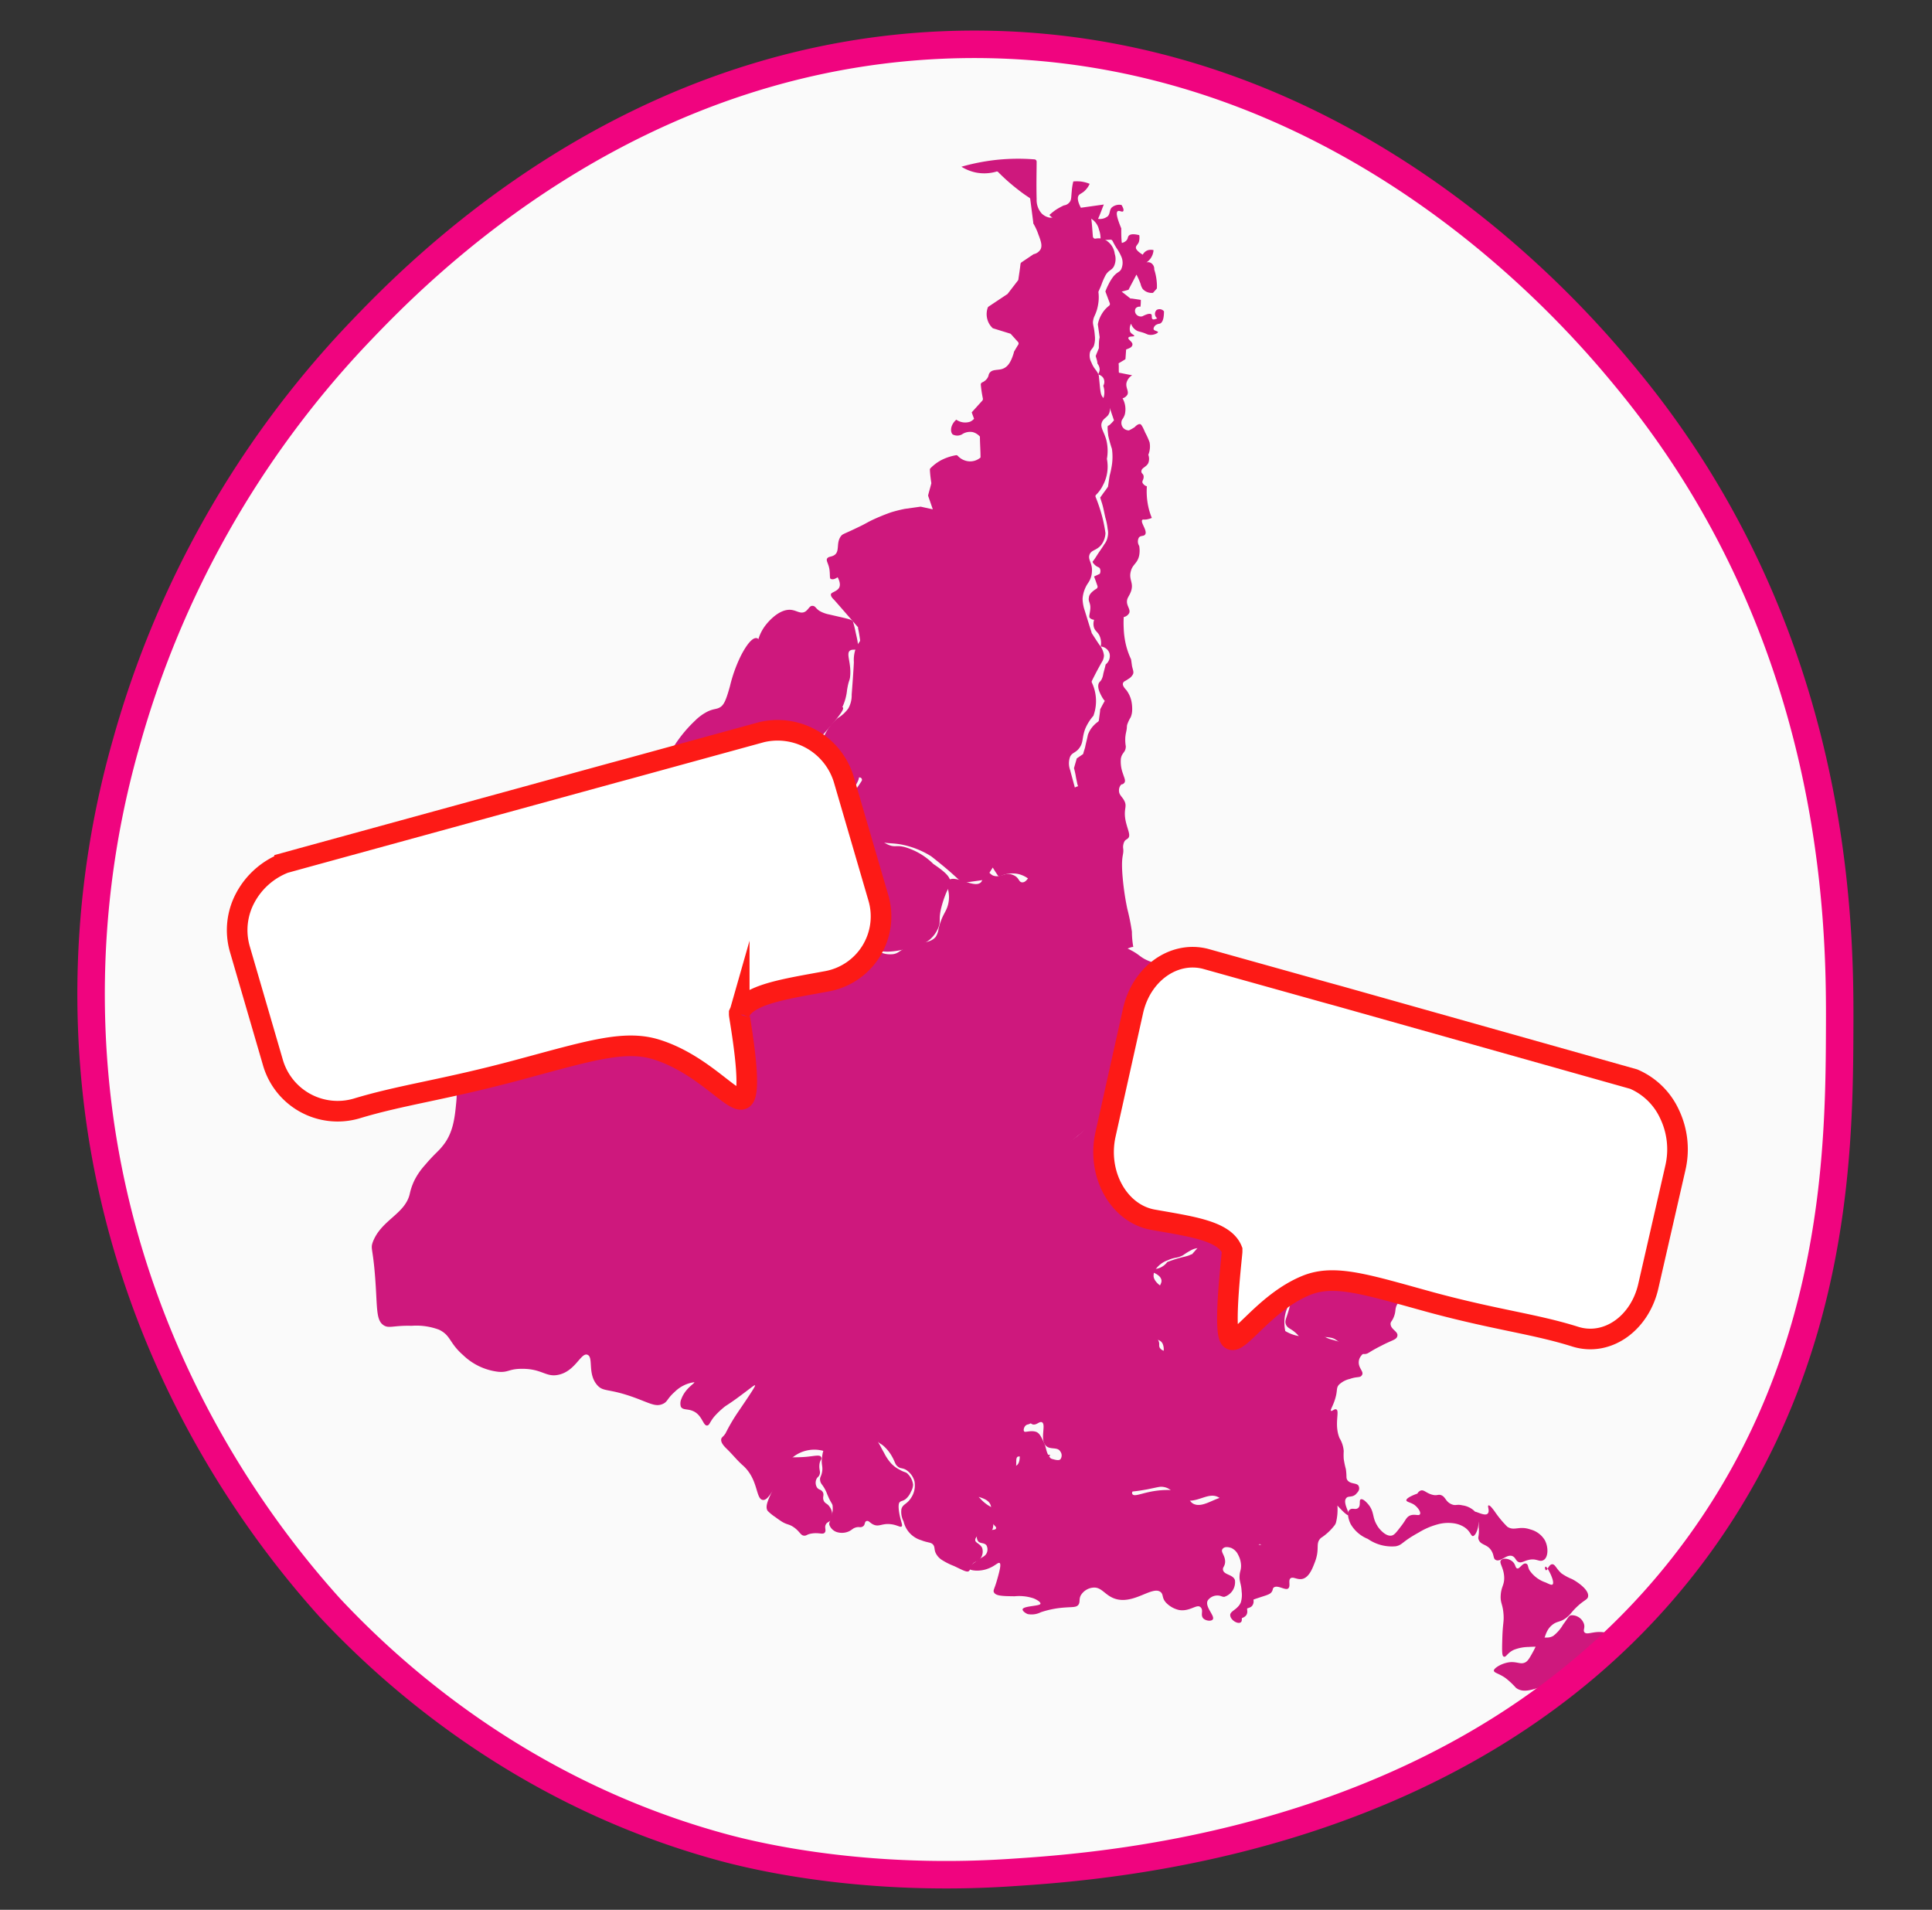 <svg xmlns="http://www.w3.org/2000/svg" xmlns:xlink="http://www.w3.org/1999/xlink" viewBox="0 0 281.29 278"><rect x="0" y="0" width="281.29" height="278" fill="#333333" stroke="none"/><defs><style>.cls-1,.cls-10,.cls-14{fill:none;}.cls-2,.cls-5{fill:#fafafa;}.cls-10,.cls-2{stroke:#f0047f;stroke-width:4px;}.cls-10,.cls-14,.cls-2,.cls-4,.cls-9{stroke-miterlimit:10;}.cls-3{clip-path:url(#clip-path);}.cls-4{fill:#1c77b4;stroke:#1c8eb8;stroke-width:0.9px;}.cls-6{clip-path:url(#clip-path-2);}.cls-7,.cls-8{fill:#ce187d;}.cls-8{fill-rule:evenodd;}.cls-9{fill:#fff;stroke:#fd1a16;stroke-width:3px;}.cls-11{opacity:0.78;}.cls-12{clip-path:url(#clip-path-3);}.cls-13{opacity:0.81;}.cls-14{stroke:#eec414;stroke-width:0.75px;}</style><clipPath id="clip-path"><path class="cls-1" d="M480.33,554.41H339.16c-1.91-20.94-9.28-97.91-18.7-115.81-4.31-8.18-5.15-9.64-5.15-9.64-4.6-8-8.42-13.3-10.87-17s-3.33-5.67-2.63-7.45c1.95-4.93,14.63-2.48,15.66-6,1.11-3.83-13.22-9.39-12.18-13.75.87-3.6,10.82-.35,17.81-7.35,3.39-3.39,4.78-7.89,9.57-8.91a11.69,11.69,0,0,1,3.86,0c8.5.09,11.32-40.53,22.5-54.65,10.31-13,39.67-18.55,121.3,11.42Z"/></clipPath><clipPath id="clip-path-2"><path class="cls-2" d="M147,272.59c-22.63,1.47-38.89-2.87-42.43-3.86C75.43,260.63,56.67,243.26,48,234c-8.68-9.64-28.17-34-33.43-70.71A133.07,133.07,0,0,1,18.42,108,141.91,141.91,0,0,1,51.85,48.88c8.47-8.9,40.37-42.41,90-42.43,54.93,0,88.67,41,95.15,48.86,30.43,37,30.91,78.54,30.85,93.85-.06,17.36-.16,47.81-20.57,75.86C215.94,268.1,161.32,271.66,147,272.59Z"/></clipPath><clipPath id="clip-path-3"><rect class="cls-1" x="-887.83" y="-452.55" width="1123.71" height="282.86"/></clipPath></defs><title>aporta</title><g id="Capa_3" data-name="Capa 3"><g class="cls-3"><path class="cls-4" d="M280.45,324.54a.3.3,0,0,1,0,.42l-2.09,2.1c-.34.39-.69.74-1,1.17a3.46,3.46,0,0,0-1.38-.69,3.72,3.72,0,0,0-2.39.25.3.3,0,0,1-.37-.11c-.22-.33-.44-.66-.64-1l-1,1.6-2.94.42c-.61-.51-1.17-1.06-1.83-1.6s-1.56-1.3-2.31-1.89h0a11.57,11.57,0,0,0-3.92-1.55c-1-.19-1.58-.11-2.52-.29a9.39,9.39,0,0,1-4.23-2.13h0c-.3-.32-.57-.65-.86-1a.28.28,0,0,1-.09-.17,3.37,3.37,0,0,1,.12-1.3,4.36,4.36,0,0,1,1.12-1.66,15.89,15.89,0,0,0,1.29-1.76.31.31,0,0,0-.1-.42.3.3,0,0,0-.16-.05c-.64,0-1.27,0-1.9,0l-3.73.14a.28.28,0,0,0-.13,0l-2.18,1.13a.25.25,0,0,0-.12.11l-1.51,2.54a.28.28,0,0,0,0,.13l-.21,1.91a1.15,1.15,0,0,1-.93.66,1.18,1.18,0,0,1-1.12-.73,9.05,9.05,0,0,1-.42-2.3,10.9,10.9,0,0,1,.08-2.06.31.31,0,0,1,.11-.2c1.29-1,2.57-2,3.9-2.91h0l3.39-3.63,0-.08a6.47,6.47,0,0,1,1.85-2.51,4.52,4.52,0,0,0,1.38-1.27A3.39,3.39,0,0,0,254,304c.11-1.42.22-2.82.29-4.24a4.88,4.88,0,0,1,.15-1.52,4,4,0,0,1,.6-1.19.27.27,0,0,0,.06-.23,15,15,0,0,0-.26-1.49.68.68,0,0,0,0-.15c-1.05-1.2-2.09-2.41-3.14-3.64-.21-.19-.47-.49-.41-.74s.81-.36,1.07-.86c.12-.23.19-.64-.19-1.35-.5.32-.72.29-.86.21s-.07-.51-.17-1.26-.5-1.15-.3-1.43.53-.16,1-.44c.73-.5.17-1.59.85-2.48.23-.3.33-.23,2.11-1.09,1.12-.53,1.05-.55,1.9-1a23.94,23.94,0,0,1,2.57-1.06h0a16.62,16.62,0,0,1,1.82-.44l2-.29h.09l1.55.34c-.19-.58-.39-1.14-.59-1.72a.32.32,0,0,1,0-.17c.12-.5.28-1,.4-1.49a.17.17,0,0,0,0-.1,15.5,15.5,0,0,1-.18-1.67.27.27,0,0,1,.09-.24,5.68,5.68,0,0,1,1.37-1,6.67,6.67,0,0,1,1.94-.67.28.28,0,0,1,.26.09,2.27,2.27,0,0,0,1.58.72,2,2,0,0,0,1.4-.51c0-.91-.07-1.83-.08-2.74a2,2,0,0,0-.94-.58,1.93,1.93,0,0,0-1.46.3,1.26,1.26,0,0,1-1.19,0c-.36-.32-.33-1.24.46-1.94a2,2,0,0,0,1.78.27,1.41,1.41,0,0,0,.53-.38c-.1-.29-.2-.55-.3-.84l1.38-1.54a.35.35,0,0,0,.08-.24,16.51,16.51,0,0,1-.19-1.86.28.28,0,0,1,.17-.3,1.46,1.46,0,0,0,.69-.58c.21-.31.12-.48.31-.69.36-.48,1.06-.3,1.64-.51s1.09-.66,1.52-2.16v-.06c.2-.33.38-.66.58-1a.3.3,0,0,0-.05-.35l-.85-1a.42.42,0,0,0-.14-.09l-2.26-.7a2.49,2.49,0,0,1-.67-1,2.55,2.55,0,0,1,0-1.68.33.33,0,0,1,.11-.15l2.45-1.62a.3.3,0,0,0,.08-.08l1.33-1.73a.58.58,0,0,0,0-.14c.1-.68.2-1.34.28-2a.28.28,0,0,1,.12-.21c.52-.35,1.05-.69,1.57-1a1.4,1.4,0,0,0,.93-.62c.27-.5.06-1.08-.28-2a7.17,7.17,0,0,0-.66-1.4.52.52,0,0,1,0-.11l-.43-3.1a.26.26,0,0,0-.14-.2,17.26,17.26,0,0,1-1.41-1,27.29,27.29,0,0,1-2.62-2.3.25.25,0,0,0-.28-.07,5.57,5.57,0,0,1-2.63.09,5.84,5.84,0,0,1-1.89-.75,26.68,26.68,0,0,1,9.59-1,.32.32,0,0,1,.27.3c0,1-.06,3,0,4.93a2.6,2.6,0,0,0,.66,1.86,2.1,2.1,0,0,0,1.1.55l5.07-.24a.29.29,0,0,1,.31.27c.12.81.15,1.63.23,2.45a.3.3,0,0,0,.33.27h0a2,2,0,0,1,1.24.13,2.46,2.46,0,0,1,1.29,1.86,2.23,2.23,0,0,1-.13,1.68c-.3.5-.62.42-1.05,1.06a8.3,8.3,0,0,0-.57,1.34c-.16.39-.31.69-.4.91a5.34,5.34,0,0,1,0,1.44,6.17,6.17,0,0,1-.2.95c-.25.8-.37.82-.47,1.26-.15.63.11.72.21,2.08a3.38,3.38,0,0,1-.12,1.34c-.19.42-.42.48-.52.87a1.93,1.93,0,0,0,.18,1.29c.38,1,.79,1,1,1.82,0,.21,0,.06.11,1.18s.18,1.26.34,1.51a1.49,1.49,0,0,0,.72.54,2,2,0,0,1,.21,1.53c-.21.68-.79.7-1,1.34s.28,1.16.59,2.28a5.87,5.87,0,0,1,.08,2.47,5.23,5.23,0,0,1-.53,3.47,4.75,4.75,0,0,1-1,1.22.26.26,0,0,0-.08.33c.19.47.37,1,.56,1.55a19.37,19.37,0,0,1,.72,3.17,2.86,2.86,0,0,1-.45,1.39c-.61.88-1.39.74-1.63,1.42s.4,1.11.31,2.22a2.91,2.91,0,0,1-.5,1.48,4,4,0,0,0-.72,2.07,4.61,4.61,0,0,0,.28,1.55c.22.72.51,1.71.91,2.87V296l1,1.57a2.66,2.66,0,0,1,.59,1.39,1.73,1.73,0,0,1-.3.9c-.33.57-.75,1.34-1.28,2.41a.25.25,0,0,0,0,.25,6,6,0,0,1,.52,2,5.88,5.88,0,0,1-.31,2.24.13.13,0,0,1,0,.09,6.41,6.41,0,0,0-1,1.67c-.47,1.23-.2,1.83-.83,2.6-.46.58-.87.52-1.16,1.08a2.43,2.43,0,0,0,0,1.72c.27,1.06.57,2.09.84,3.16a3.71,3.71,0,0,1-.47,2.3c-.35.57-.61.64-1.55,1.6s-1.6,1.66-1.56,2.39A1.37,1.37,0,0,0,280.45,324.54Z"/><path class="cls-4" d="M291,337.08c-.3,0-.58.17-.88.24l-.1,1.27-.42.89a.92.92,0,0,1-.54.08,1,1,0,0,1-.69-.76l-.69-.74a.23.23,0,0,1,0-.18l-.29-2a.31.31,0,0,0-.16-.24l-.92-.44a.26.26,0,0,1-.16-.18c-.21-.66-.38-1.3-.59-2l.66-.49c-.08-.6-.1-1.18-.16-1.79a9.45,9.45,0,0,1-.77-.65,2,2,0,0,1-.8-.47,2.13,2.13,0,0,1-.43-2c-.2-.59-.44-1.17-.64-1.75l-.12-.78c-.62,0-1.24,0-1.89,0a.28.28,0,0,1-.29-.24,9.13,9.13,0,0,0-.28-1.4c.06-.44.14-.76.17-1,.13-.75.16-1,.33-1.07s.27-.09.67.19a5,5,0,0,1,.37-.42,6.28,6.28,0,0,1,.91-.8l.71-1.12.36-1.51a.33.33,0,0,0,0-.17c-.22-.61-.47-1.24-.69-1.85l-.18-.87a10.65,10.65,0,0,0-.24-1.15.16.16,0,0,1,0-.15c.1-.4.22-.78.34-1.21l.83-.57c.08-.32.19-.61.27-.93.11-.54.25-1.06.35-1.61a4.19,4.19,0,0,1,.39-.76,3.73,3.73,0,0,1,.94-1,.28.28,0,0,0,.12-.2c.05-.44.12-.88.17-1.31a.15.15,0,0,1,0-.11c.2-.38.38-.76.6-1.1a3.52,3.52,0,0,1-.39-.56c-.21-.4-.66-1.23-.37-1.79.09-.16.18-.18.33-.44a2.13,2.13,0,0,0,.23-.74c.1-.41.22-.83.32-1.24a1.39,1.39,0,0,0,.5-1.45,1.31,1.31,0,0,0-1.15-.91,2.38,2.38,0,0,0-.22-1.53c-.24-.39-.5-.51-.65-.93a1.64,1.64,0,0,1,0-1.07.85.85,0,0,1-.59-.28c-.12-.2.07-.63.1-1.27s-.31-.88-.19-1.35.26-.73,1-1.16a.31.31,0,0,0,.15-.36c-.14-.42-.28-.84-.44-1.25l.74-.36a.77.77,0,0,0,0-.72c-.11-.17-.26-.12-.57-.38,0,0-.42-.37-.35-.51h0a11,11,0,0,0,.76-1.12c.27-.37.53-.74.76-1.13a2.41,2.41,0,0,0,.44-1,2.39,2.39,0,0,0,0-1,9.43,9.43,0,0,0-.3-1.51c-.25-1.1-.28-1.31-.46-1.9-.1-.29-.16-.53-.22-.7l.54-.75c.18-.24.33-.45.48-.69.09-.49.14-1,.22-1.48h0a8.91,8.91,0,0,0,.24-1.05,7.08,7.08,0,0,0,.06-2.43,15,15,0,0,1-.49-1.74c0-.18-.18-1.26,0-1.28h0c.1,0,.35-.22.76-.7l-.84-2.44-.66-.13a4.38,4.38,0,0,0,.21-.73,2.61,2.61,0,0,0-.12-1.24,1,1,0,0,0,0-1,1.1,1.1,0,0,0-.68-.45,1.67,1.67,0,0,0,.22-.65,1.39,1.39,0,0,0-.3-.78,7.93,7.93,0,0,0-.23-1c.13-.33.28-.68.42-1a.22.22,0,0,0,0-.08c0-.44.05-.87.1-1.31a.17.17,0,0,0,0-.07l-.24-1.65a4,4,0,0,1,.53-1.37,3.48,3.48,0,0,1,.95-1.07.32.32,0,0,0,.09-.33l-.57-1.55a8,8,0,0,1,.39-.91,5.67,5.67,0,0,1,.7-1.12c.53-.59.73-.47,1-.87a2.05,2.05,0,0,0,.06-1.54,6.68,6.68,0,0,0-.67-1.23c-.22-.35-.4-.68-.53-.94a.28.28,0,0,0-.28-.16l-1.29.07a3.46,3.46,0,0,0-.2-1.38,2.27,2.27,0,0,0-1-1.42c-.36-.19-.49,0-1.87,0h-.43a3.55,3.55,0,0,0-.46,0c-.24,0-.28.2-.45.31-.41.31-1.13,0-1.39-.11a2.64,2.64,0,0,1-.92-.66,6.49,6.49,0,0,1,.92-.72,7.86,7.86,0,0,1,1-.53,1.14,1.14,0,0,0,.74-.42c.26-.31.21-.67.29-1.41a8.25,8.25,0,0,1,.21-1.32,4.42,4.42,0,0,1,.89,0,4.51,4.51,0,0,1,1.24.31,2.93,2.93,0,0,1-.78,1c-.33.26-.51.29-.66.49s-.21.67.29,1.61l3-.42c-.25.62-.47,1.26-.76,1.88a1.68,1.68,0,0,0,1.3-.36c.29-.35.18-.7.46-1.09a1.49,1.49,0,0,1,1.32-.37c.21.34.35.69.21.83s-.54-.17-.73,0-.15.71.49,2.24a.31.31,0,0,1,0,.1c0,.63.05,1.22.08,1.83a1,1,0,0,0,.7-.22c.21-.21.15-.45.31-.62s.51-.29,1.37-.07a1.8,1.8,0,0,1-.06.92c-.15.39-.39.49-.38.76s.49.67.92.89a1.25,1.25,0,0,1,.72-.59,1.38,1.38,0,0,1,.7,0,2.17,2.17,0,0,1-.42,1.13,2.19,2.19,0,0,1-.86.68.79.79,0,0,1,.84-.18.86.86,0,0,1,.53.94,7.51,7.51,0,0,1,.35,1.82,5.6,5.6,0,0,1,0,.71l-.5.56a1.63,1.63,0,0,1-1.36-.52,2.15,2.15,0,0,1-.28-.66,7.65,7.65,0,0,0-.53-1.21c-.34.66-.7,1.32-1,2l-.88.25,1.14.86a.24.24,0,0,0,.14.05l1.23.18c0,.27,0,.58-.06.86a.59.59,0,0,0-.5,1.05.77.77,0,0,0,.76.2c.75-.38,1-.36,1.16-.26s0,.5.15.63.41,0,.63-.09a.73.73,0,0,1-.15-1l.06-.07a.73.73,0,0,1,1,.17c0,1.16-.27,1.51-.54,1.6a1.43,1.43,0,0,0-.55.21c-.16.14-.31.38-.26.55s.56.23.57.35-.63.49-1.27.33c-.25-.05-.29-.14-.77-.29a6.62,6.62,0,0,1-.64-.18,1.58,1.58,0,0,1-.84-.95,1.35,1.35,0,0,0-.13,1c.17.34.58.43.54.56s-.67,0-.76.23.56.54.53,1-.45.49-.83.64l-.1,1.27c-.28.19-.59.35-.87.55.06.39,0,.79,0,1.22.57.1,1.14.23,1.73.33a1.7,1.7,0,0,0-.74,1c-.13.63.33,1.08.12,1.54a1.1,1.1,0,0,1-.63.49,2.9,2.9,0,0,1,.29,2.1,2,2,0,0,1-.36.69,1.05,1.05,0,0,0,.15,1.09,1.07,1.07,0,0,0,.75.32c.26-.13.5-.26.74-.41.4-.43.62-.43.74-.41s.32.32.65,1.1a9.65,9.65,0,0,1,.57,1.27,2.79,2.79,0,0,1-.16,1.64,1.54,1.54,0,0,1,0,1.08c-.27.53-.84.61-.88,1s.29.36.29.79-.2.49-.16.76a.86.86,0,0,0,.59.49,9,9,0,0,0,.1,2.26,8.79,8.79,0,0,0,.54,1.88,3.71,3.71,0,0,1-.47.16c-.5.13-.66,0-.78.11-.29.32.73,1.43.37,1.91-.18.27-.61.08-.83.42a1.06,1.06,0,0,0,.06,1.06,3.55,3.55,0,0,1,0,1.26c-.22,1-.86,1.14-1.09,2-.33,1.15.43,1.51,0,2.67-.25.65-.53.81-.51,1.36s.48,1,.29,1.43a1,1,0,0,1-.72.53,13,13,0,0,0,0,1.53,11.11,11.11,0,0,0,.32,2.22,9.4,9.4,0,0,0,.65,1.77l.12.91c.15.59.23.73.14,1a1.48,1.48,0,0,1-.64.67c-.41.3-.57.29-.66.49s-.06.47.41,1a3.73,3.73,0,0,1,.66,1.41,4.71,4.71,0,0,1,.1,1.18,2.35,2.35,0,0,1-.19,1,4.34,4.34,0,0,0-.45.95c-.08.29,0,.31-.12.87l-.12.67a4.92,4.92,0,0,0,.05,1.27c0,.83-.53.81-.65,1.66a4.48,4.48,0,0,0,.27,1.92c.17.53.41,1,.17,1.23s-.26.1-.42.24a1.12,1.12,0,0,0-.26.78c0,.55.42.79.67,1.28.46.82-.1,1,.18,2.55.24,1.25.74,2,.34,2.4-.14.14-.35.17-.49.44a1.53,1.53,0,0,0-.16.82c.14,1-.29.8-.09,3.5a33.19,33.19,0,0,0,.63,4.44,28.69,28.69,0,0,1,.61,3v.06A13.3,13.3,0,0,0,291,337.08Z"/></g></g><g id="Capa_2" data-name="Capa 2"><path class="cls-5" d="M147,272.59c-22.63,1.47-38.89-2.87-42.43-3.86C75.43,260.63,56.67,243.26,48,234c-8.68-9.64-28.17-34-33.43-70.71A133.07,133.07,0,0,1,18.42,108,141.91,141.91,0,0,1,51.85,48.88c8.47-8.9,40.37-42.41,90-42.43,54.93,0,88.67,41,95.15,48.86,30.43,37,30.91,78.54,30.85,93.85-.06,17.36-.16,47.81-20.57,75.86C215.94,268.1,161.32,271.66,147,272.59Z"/><g class="cls-6"><path class="cls-7" d="M123.33,100.42a7.62,7.62,0,0,1-.67,2.47,3.56,3.56,0,0,1-1.24,1.26,3.38,3.38,0,0,1-1.49.4c-1.14,0-1.4-1.07-3-2.46a19.48,19.48,0,0,0-3.19-2c-2-1.1-2.18-.94-2.71-1.51a5.56,5.56,0,0,1-.86-4.27,6.34,6.34,0,0,1,1.13-3.08c.15-.22,2-2.75,4-2.44.72.12,1.21.54,1.79.31s.71-.91,1.18-.91.45.36,1.07.75a4.52,4.52,0,0,0,1.37.5c2.73.64,3.16.68,3.48,1v.06a13.68,13.68,0,0,1,.39,1.56c.4,1.73.44,2.14.18,2.39s-.63,0-1,.25c-.64.46.25,1.8,0,3.91h0C123.67,99.19,123.57,99,123.33,100.42Z"/><path class="cls-7" d="M204.93,184c.09.16,0,.34,0,.88s-.1,1-.13,1.45c-.2,1.53.11,1.52-.12,2.09-.35.91-1,.73-1.39,1.73-.19.54-.06.76-.33,1.48s-.48.71-.5,1.06c0,.82,1.08,1.1,1,1.72s-.7.61-2.31,1.46c-2,1-1.88,1.19-2.45,1.23-1.05,0-2-.56-3.38-1.49-.82-.57-1-.81-1.65-.9a3.67,3.67,0,0,0-2.15.2c-.84.32-1,.82-1.43.75s-.48-.48-1-1.18c-1-1.16-1.6-1-1.88-1.71-.21-.58.12-.84.54-2.49s.11-1.62.45-2.34c.43-1,1.3-1.64,3.09-2.95a5.15,5.15,0,0,1,2.1-1.18c.63-.09,1,0,1.39-.3s.33-.76.55-1.61c.32-1.34.71-1.24,1-2.32s-.12-1.58.3-2.46c.29-.58.89-1.18,1.28-1.06s.16,1.16.77,1.62,1.43-.27,2.21.23a2,2,0,0,1,.69,1,2.94,2.94,0,0,1,.16,1.85c-.27,1.17-1.2,1.57-1.06,1.89s.84-.12,1.78.29c.61.25.54.47,1.23.71S204.73,183.67,204.93,184Z"/><path class="cls-7" d="M138.39,128.6c0,.47-.31.47-.78,1.75a14.7,14.7,0,0,0-.63,2.05c-.32,1.51,0,1.66-.33,2.55a4.52,4.52,0,0,1-1.4,1.92,5.71,5.71,0,0,1-1.84.89,11.55,11.55,0,0,1-1.91.46,11.19,11.19,0,0,1-2.23.31c-.51,0-1-.06-1.52-.12a7.64,7.64,0,0,1-1.9-.39h0a3.92,3.92,0,0,1-1.3-1.23c-.23-.34-.38-.76-.56-2.56a19.68,19.68,0,0,0-.52-3.66c-.16-.62-.32-1.09-.69-1.24s-.67.09-1.38.29h0a8.83,8.83,0,0,1-3.11.29c-.85-.08-1.23-.12-1.46-.39-.67-.73.41-2-.25-3.58a2.17,2.17,0,0,0-.89-1.19c-.76-.36-1.35.19-2.21-.15a1.88,1.88,0,0,1-1-1.08c-.2-.68.31-1,.78-2.48a6,6,0,0,0,.36-2.23c0-.94-.34-1.08-.25-1.81a2.33,2.33,0,0,1,1-1.67c.55-.25.85.11,1.29-.18.6-.38.26-1.17.9-1.65.41-.3.7.09,1.39-.2s.72-.87,1.42-1c.3,0,.41,0,1.66.34l1.24.3c1.63.25,2.46-.35,2.72,0s-.25,1.17-1.2,2.67c-.4.67-.74,1.15-1.17,2a3.78,3.78,0,0,0-.49,1.51.59.59,0,0,0,0,.13c.24.67,1.27,1,2.1,1.21,1.31.37,1.4.08,2.23.37,1.46.53,1.45,1.53,2.88,2.14,1,.42,1.14,0,2.44.35a9.74,9.74,0,0,1,4.11,2.44h0C137.6,126.93,138.44,127.65,138.39,128.6Z"/><path class="cls-7" d="M160.36,143.13c-.18.27-.85,1.17-.55,1.73s.8.15,1.22.62.13.93.26,2.91a6.3,6.3,0,0,1,0,1.84c-.18.82-.47.83-.69,1.49-.54,1.61.77,2.55.2,4.34-.19.64-.34.49-.43.93-.39,2.1,3.28,3.78,2.68,5a1.48,1.48,0,0,1-1.34.71c-.62,0-.71-.83-1.19-.83s-.76.71-1.33,1.48a23.05,23.05,0,0,1-2.36,2.06,21.53,21.53,0,0,1-3,2.22c-.59.23-2.32.93-3.23.19-1.12-.91.25-2.73-.86-5.12a6.16,6.16,0,0,0-3.32-2.93c-1.2-.46-1.43,0-3.07-.29-3.24-.54-3.51-2.23-6.2-2.39-1.62-.09-2.31.47-3.18-.18a3.38,3.38,0,0,1-1.31-2.66c0-.8.31-1,.21-1.86a10.24,10.24,0,0,0-.54-1.79c-.48-1.56-.17-1.77-.47-2.11-1-1.21-4.55.89-5.37-.22-.48-.65.41-1.62-.18-2.39s-1.26-.19-2.08-.84a3.19,3.19,0,0,1-.95-2.27,6.42,6.42,0,0,1,.46-2.45c.61-1.94.92-2.92,1.37-3.13,1.2-.53,2.24,1.8,4.57,1.72,1.39,0,1.17-.85,3.64-1.44,1.33-.34,2.3-.33,2.93-1.12a3,3,0,0,0,.41-1.19c.54-2.16,1.1-2.3,1.4-3.6.43-1.93-.58-2.85,0-3.4,1-.92,3.77,1.23,4.75.28.57-.59.07-1.88.48-2s.54.61,1.27,1c1.07.41,1.72-.51,2.82-.12s.86,1.09,1.46,1.12c.94,0,1.16-1.81,3-3.11.21-.12,1.86-1.31,2.65-.77s-.11,1.67.75,3.6a10.67,10.67,0,0,0,1.12,1.83,11.84,11.84,0,0,1,.9,1.09,4.28,4.28,0,0,1,.57,2.18c-.05,1.2-.65,1.51-.38,2.13s1,.41,1.57,1.11.11,1.49.67,2.76c.67,1.55,2.11,1.83,2,2.58C161.63,142.24,161,142.18,160.36,143.13Z"/><path class="cls-7" d="M177.6,178.85c-.51,1.2-1,2.36-2.14,2.73-.71.24-1-.06-1.85.31a10,10,0,0,0-1.37.83c-.93.49-1.11.23-2.17.71a3.71,3.71,0,0,0-2,1.61,2.85,2.85,0,0,0-.19.75,20.85,20.85,0,0,0,0,3.87c0,1.2-.1.85,0,1.89a2.75,2.75,0,0,1-.23,1.62c-.16.29-.29.28-.31.47-.06.54,1,.67,1.36,1.59.16.44,0,.56.13.91.33.57.9.45,1.26.88s.16,1.18.08,2.33c-.27,2.55.49,3.52-.17,4.09-.39.36-.72,0-2.16.13a12.76,12.76,0,0,0-3.39.84c-2,.68-2.38,1.11-3,.8s-.41-1.07-1.13-2a4.12,4.12,0,0,0-2.35-1.46c-.78-.09-1.93.57-4.27,1.87l-1.65,1a3,3,0,0,0-.6.46c-.51.53-.36,1-.75,1.55a2,2,0,0,1-1,.71.68.68,0,0,0-.47.28c-.16.23-.26.57-.11.75s1-.22,1.77.07c.41.18.61.54.94,1.2.56,1.05.41,1.58.88,2.3a3.35,3.35,0,0,0,1.46,1.2,7.71,7.71,0,0,1-1.58.22c-.77,0-.74-.1-1.62-.07s-1.11.15-1.38-.13-.13-.45-.38-.75a1,1,0,0,0-1-.38c-.52.23.06,1.45-.61,2.19s-1.42,0-2.58.82a7.15,7.15,0,0,0-1.37,1.43c-.42.51-.39.53-.75,1-1.09,1.29-1.56,1.55-2,1.56a2.46,2.46,0,0,1-1.72-.81,4.24,4.24,0,0,1-1.19-1.68c-.85-2.06,0-3.49-.28-5.64-.21-1.5-1.07-4.21-2.74-4.68-2-.56-3.41,2.64-7.41,3.76a8.61,8.61,0,0,0-3.13,1.25c-.81.59-1,.95-1.61,1.09-1.11.21-1.76-.77-3-1.14a5,5,0,0,0-4.46,1c-.94.79-.68,1.38-2.17,3.71-1,1.64-1.51,2.48-2.08,2.45-1.14-.06-.62-3-3-5.07-.81-.72-1.5-1.6-2.28-2.35-.39-.38-.92-.92-.82-1.45.06-.28.29-.31.62-.82a26.74,26.74,0,0,1,1.75-3c1.78-2.61,2.66-3.93,2.55-4s-.69.46-2.6,1.86c-1.58,1.15-1.56,1-2.21,1.58a11.25,11.25,0,0,0-1.15,1.14c-.66.82-.67,1.23-1,1.27-.6.09-.7-1.46-2-2.07-.84-.4-1.54-.13-1.84-.66a1.63,1.63,0,0,1,.08-1.15c.59-1.58,2-2.27,1.87-2.42a5,5,0,0,0-2.87,1.43c-1.12,1-1,1.43-1.73,1.74-1.06.47-1.91-.15-4.29-1-3.68-1.31-4.34-.72-5.25-1.76-1.45-1.67-.48-4.06-1.42-4.41s-1.75,2.41-4.22,2.92c-1.82.4-2.4-.9-5.33-.87-1.92,0-1.93.57-3.44.43a8.85,8.85,0,0,1-5.09-2.41c-2.07-1.81-1.77-2.86-3.51-3.71a9.36,9.36,0,0,0-4-.57c-2.74-.08-3.34.47-4.16-.14s-.86-1.83-1-4.47c-.35-6.89-.9-6.4-.5-7.56,1.21-3.23,4.67-4.06,5.38-7a8.74,8.74,0,0,1,.71-2.05,10,10,0,0,1,1.48-2.14c1.35-1.6,2-2.05,2.52-2.72,1.62-1.89,1.85-4.2,2.06-6.37.27-2.63-.35-2.48-.25-5.43a55.52,55.52,0,0,1,1.57-8.48c.55-2.47.81-3.69,1-4.29a32.1,32.1,0,0,1,3.6-7.88c2-3,3.22-4.87,5.44-5.5,2-.57,2.69.5,5.25,0,1-.15,1.91-.52,5.52-3.05,4.19-2.94,6.28-4.46,6.89-5.89,1.12-2.43-.39-2.79.49-6.6a19.43,19.43,0,0,1,5.27-8.52,7.13,7.13,0,0,1,1.81-1.32c.94-.46,1.31-.29,1.88-.66s.87-1.2,1.38-3a21.07,21.07,0,0,1,1.58-4.43c.27-.53,1.44-2.79,2.34-2.6.58.15.34,1.18,1.19,2.6.58,1,1.72,1.78,4,3.42.71.5,1.19.84,2,1.5s1.55,1.34,1.55,1.34c1.13,1,1.18,1.24,1.63,1.41,1.08.36,1.94-.46,2.16-.19s-.43,1.2-3.12,4.23c-2,2.3-2.35,2.6-2.55,2.81-1.58,1.36-2.12,1.12-3.33,2.37a6.4,6.4,0,0,0-2,3.3c-.08.47-.35,1.85.35,2.49s1.8-.18,2.33.38c.91.88-1.38,3.78-.44,4.94.7.84,2.23-.24,3.26.62,1.55,1.26.28,5.18.88,5.35.17.05.2-.19.54-.42.94-.63,1.94.21,3.82.18,1.31,0,1.49-.45,2-.17s.66.85.86,3.91a18.83,18.83,0,0,1,0,5c-.2.91-.46,1.81-.75,2.7a2.74,2.74,0,0,0-.29,1.35,4.46,4.46,0,0,0,.51,1.31,3.85,3.85,0,0,0,1,1.55c.58.37.83,0,1.27.36.85.58.39,2,1.18,2.39.13,0,.14,0,.8,0,1-.07,1,0,2.53,0,1,0,1.18-.09,1.32,0,.44.42-.23,1.24.21,2.24.31.78.94.76,1.07,1.48.08.55-.21.76-.32,1.43a3.37,3.37,0,0,0,1.18,3.05c.77.58,1.46.31,2.9.37a31.27,31.27,0,0,1,5.12,1.4c4.13,1.29,4.64,1.54,5.28,2a7.83,7.83,0,0,1,2.56,2.59c1.37,2.41.25,4.2,1.25,4.87,1.24.76,4.16-.94,5.92-2.77,1.38-1.46,1.51-2.48,2.73-2.73s2,.85,3.56.44a7.78,7.78,0,0,1,2.12-.54,1.83,1.83,0,0,1,1.15.09c1.31.71.25,4.43,1.09,4.75.41.15.71-.72,2.15-1.37.44-.19,1.73-.77,2.44-.24.28.21.29.46.67.73a2.46,2.46,0,0,0,1.18.3c.9.13,1,0,1.25.16.42.28.2.78.5,1.62.13.37.25.39,1.4,1.86,1,1.21,1.25,1.55,1.27,2s-.11.43-.16,1c-.08,1.15.43,1.58.16,2s-1.11.16-1.43.68.06,1,0,2v.09A11,11,0,0,1,177.6,178.85Z"/><path class="cls-7" d="M153.3,123.92a.34.34,0,0,1,0,.46L151,126.72c-.38.43-.77.82-1.14,1.29a4.06,4.06,0,0,0-1.54-.77,4.11,4.11,0,0,0-2.65.29.34.34,0,0,1-.41-.12c-.25-.38-.49-.74-.72-1.13l-1.13,1.78-3.26.46c-.68-.56-1.3-1.17-2-1.77s-1.73-1.45-2.57-2.1h0a12.62,12.62,0,0,0-4.35-1.72c-1.16-.21-1.75-.13-2.8-.32a10.51,10.51,0,0,1-4.7-2.38h0c-.33-.35-.64-.71-1-1.08a.28.28,0,0,1-.09-.18,3.68,3.68,0,0,1,.13-1.44,4.76,4.76,0,0,1,1.24-1.85,18.64,18.64,0,0,0,1.44-2,.34.34,0,0,0-.11-.46.31.31,0,0,0-.18-.05c-.71,0-1.41,0-2.11,0l-4.15.16a.26.26,0,0,0-.15,0l-2.42,1.25a.3.3,0,0,0-.13.12l-1.67,2.82a.43.43,0,0,0,0,.14l-.23,2.14a1.23,1.23,0,0,1-2.28-.09,10.6,10.6,0,0,1-.47-2.56,12.43,12.43,0,0,1,.09-2.28.29.29,0,0,1,.13-.22c1.43-1.09,2.85-2.18,4.33-3.24h0l3.76-4,.06-.09a7.26,7.26,0,0,1,2.05-2.79,5.07,5.07,0,0,0,1.54-1.41,3.83,3.83,0,0,0,.49-2c.12-1.59.24-3.13.32-4.71a5.07,5.07,0,0,1,.17-1.69,4,4,0,0,1,.67-1.32.35.35,0,0,0,.06-.26c-.08-.56-.16-1.11-.29-1.66a1,1,0,0,0,0-.17c-1.17-1.33-2.32-2.68-3.49-4-.23-.21-.52-.54-.46-.82s.9-.4,1.2-.95c.13-.26.2-.71-.22-1.51-.56.36-.8.32-1,.24s-.08-.57-.2-1.4-.55-1.28-.32-1.59.58-.18,1.06-.49c.81-.56.19-1.76.94-2.75.26-.34.37-.26,2.35-1.22,1.24-.58,1.17-.61,2.11-1.08a29.4,29.4,0,0,1,2.85-1.17h0a20.72,20.72,0,0,1,2-.5l2.23-.31h.1l1.73.38c-.22-.65-.44-1.27-.66-1.92a.25.25,0,0,1,0-.19c.13-.55.31-1.1.44-1.65a.2.2,0,0,0,0-.11c-.09-.62-.17-1.22-.2-1.86a.31.31,0,0,1,.1-.27A6.55,6.55,0,0,1,137,67a7.55,7.55,0,0,1,2.16-.73.28.28,0,0,1,.29.09,2.49,2.49,0,0,0,1.75.8,2.34,2.34,0,0,0,1.56-.56c0-1-.08-2-.09-3.05a2.18,2.18,0,0,0-1-.64,2.1,2.1,0,0,0-1.63.33,1.42,1.42,0,0,1-1.33,0c-.39-.36-.36-1.38.52-2.15a2.28,2.28,0,0,0,2,.3,1.76,1.76,0,0,0,.59-.43c-.12-.32-.23-.61-.34-.94l1.54-1.7a.44.44,0,0,0,.09-.27A17.93,17.93,0,0,1,142.8,56a.34.34,0,0,1,.19-.33,1.71,1.71,0,0,0,.78-.65c.22-.34.13-.53.33-.76.4-.53,1.18-.34,1.83-.56s1.21-.74,1.69-2.41v-.07c.22-.37.42-.72.64-1.06a.33.33,0,0,0-.05-.39l-1-1.11a.33.33,0,0,0-.14-.1l-2.52-.78a2.65,2.65,0,0,1-.74-1.12,2.85,2.85,0,0,1,0-1.87.33.33,0,0,1,.12-.16l2.72-1.81a.2.2,0,0,0,.09-.09l1.48-1.92a.3.3,0,0,0,.05-.15c.11-.76.23-1.49.31-2.24a.37.37,0,0,1,.14-.23L150.49,37a1.53,1.53,0,0,0,1-.69c.29-.55.07-1.2-.32-2.22a8.29,8.29,0,0,0-.73-1.57.5.5,0,0,1,0-.12L150,29a.27.27,0,0,0-.15-.23c-.54-.35-1.07-.72-1.57-1.12a28.34,28.34,0,0,1-2.91-2.56A.28.28,0,0,0,145,25a6.32,6.32,0,0,1-2.93.11,6.55,6.55,0,0,1-2.09-.84,30.66,30.66,0,0,1,5.1-1,30.26,30.26,0,0,1,5.55-.07.34.34,0,0,1,.3.34c0,1.14-.06,3.28,0,5.47a2.92,2.92,0,0,0,.74,2.07,2.19,2.19,0,0,0,1.22.61l5.63-.27a.34.34,0,0,1,.35.3c.13.9.17,1.82.25,2.72a.34.34,0,0,0,.37.3h0a2.18,2.18,0,0,1,1.38.15,2.69,2.69,0,0,1,1.43,2.06,2.45,2.45,0,0,1-.14,1.86c-.33.56-.69.47-1.16,1.19a9.77,9.77,0,0,0-.65,1.48c-.17.43-.33.76-.43,1a6,6,0,0,1,0,1.59,7.24,7.24,0,0,1-.22,1.05c-.29.9-.42.91-.52,1.41-.17.7.11.8.22,2.31a3.53,3.53,0,0,1-.13,1.48c-.2.47-.47.55-.58,1a2.09,2.09,0,0,0,.21,1.43c.42,1.08.87,1.14,1.1,2,0,.23,0,.06.12,1.31s.2,1.4.37,1.68a1.77,1.77,0,0,0,.8.6,2.16,2.16,0,0,1,.24,1.7c-.23.75-.88.77-1.12,1.49s.32,1.28.67,2.53a6.66,6.66,0,0,1,.08,2.74,5.75,5.75,0,0,1-.59,3.86A5,5,0,0,1,159.61,72a.29.29,0,0,0-.08.37c.21.52.41,1.07.62,1.73a20.37,20.37,0,0,1,.8,3.52,3.12,3.12,0,0,1-.5,1.54c-.68,1-1.55.83-1.82,1.58s.45,1.23.35,2.47a3.09,3.09,0,0,1-.55,1.64,4.62,4.62,0,0,0-.81,2.3,5.61,5.61,0,0,0,.31,1.72c.25.8.58,1.9,1,3.19v.07c.26.4.64,1,1.14,1.74a2.88,2.88,0,0,1,.66,1.54,1.86,1.86,0,0,1-.33,1c-.36.64-.83,1.49-1.42,2.69a.31.31,0,0,0,0,.28,6.29,6.29,0,0,1,.58,2.25,6.19,6.19,0,0,1-.34,2.49.14.14,0,0,1-.05.1,7.11,7.11,0,0,0-1.16,1.85c-.52,1.37-.22,2-.92,2.89-.52.65-1,.58-1.29,1.2a2.79,2.79,0,0,0,0,1.91c.31,1.18.64,2.33.94,3.51a4.16,4.16,0,0,1-.52,2.56c-.39.63-.68.71-1.72,1.77s-1.78,1.85-1.74,2.66A1.53,1.53,0,0,0,153.3,123.92Z"/><path class="cls-7" d="M165,137.84c-.33,0-.65.2-1,.28l-.1,1.41-.48,1a.89.89,0,0,1-.6.09,1,1,0,0,1-.76-.85l-.77-.82a.25.25,0,0,1,0-.19l-.32-2.22a.33.33,0,0,0-.18-.27l-1-.49a.31.31,0,0,1-.17-.2c-.23-.73-.42-1.44-.66-2.18l.74-.55c-.1-.66-.12-1.31-.18-2a8.4,8.4,0,0,1-.85-.73,2.16,2.16,0,0,1-.89-.52,2.32,2.32,0,0,1-.48-2.2c-.23-.65-.49-1.29-.72-1.94l-.12-.87c-.69,0-1.38,0-2.11,0a.32.32,0,0,1-.32-.27,11.19,11.19,0,0,0-.31-1.55c.06-.49.15-.84.18-1.08.16-.84.19-1.09.38-1.19s.29-.11.74.2c.13-.16.27-.32.41-.47a7.68,7.68,0,0,1,1-.88l.79-1.24.4-1.68a.31.31,0,0,0,0-.19c-.24-.68-.51-1.38-.75-2.06l-.21-1a11.2,11.2,0,0,0-.27-1.28.18.18,0,0,1,0-.16c.12-.44.25-.87.38-1.34l.93-.64c.08-.35.21-.68.29-1,.12-.6.28-1.17.4-1.79a4.12,4.12,0,0,1,.42-.84,4.27,4.27,0,0,1,1.05-1.07.29.29,0,0,0,.13-.22c.06-.49.14-1,.19-1.46a.28.28,0,0,1,0-.12c.23-.43.43-.84.67-1.23a3.81,3.81,0,0,1-.43-.62c-.23-.44-.74-1.36-.42-2,.11-.19.21-.2.38-.5a2.54,2.54,0,0,0,.25-.81c.11-.46.25-.92.35-1.38a1.56,1.56,0,0,0,.56-1.61,1.44,1.44,0,0,0-1.28-1,2.56,2.56,0,0,0-.24-1.7c-.26-.44-.55-.57-.72-1a1.86,1.86,0,0,1,0-1.19,1,1,0,0,1-.66-.31c-.13-.22.08-.69.11-1.41s-.34-1-.21-1.5c0-.35.29-.81,1.08-1.29a.35.35,0,0,0,.17-.4c-.16-.46-.32-.93-.5-1.39l.83-.39a.89.89,0,0,0,0-.81c-.13-.19-.29-.13-.64-.42,0,0-.47-.41-.39-.56h0c.32-.39.57-.83.85-1.25s.58-.83.84-1.26a2.45,2.45,0,0,0,.49-1.09,2.54,2.54,0,0,0,0-1.13,9.46,9.46,0,0,0-.34-1.69c-.27-1.22-.3-1.46-.5-2.11-.11-.32-.18-.59-.25-.78.21-.27.4-.57.6-.83s.37-.5.54-.76c.09-.55.15-1.09.25-1.65h0a11,11,0,0,0,.26-1.17,8.1,8.1,0,0,0,.06-2.69,18.58,18.58,0,0,1-.54-1.94c0-.2-.2-1.4,0-1.43h0c.11,0,.38-.24.84-.77l-.92-2.71-.74-.14a4.76,4.76,0,0,0,.23-.82,2.9,2.9,0,0,0-.13-1.37,1.13,1.13,0,0,0,0-1.14,1.24,1.24,0,0,0-.76-.5,1.66,1.66,0,0,0,.24-.72,1.49,1.49,0,0,0-.33-.87c0-.37-.17-.76-.25-1.1.14-.37.31-.76.46-1.14a.28.28,0,0,0,0-.09c0-.49,0-1,.11-1.46a.17.17,0,0,0,0-.07l-.26-1.84a4.4,4.4,0,0,1,.58-1.52,4.13,4.13,0,0,1,1.05-1.19.33.33,0,0,0,.11-.37l-.64-1.71a7.65,7.65,0,0,1,.44-1,6.59,6.59,0,0,1,.77-1.24c.59-.66.82-.53,1.09-1a2.25,2.25,0,0,0,.07-1.71,6.88,6.88,0,0,0-.74-1.36c-.25-.4-.45-.77-.59-1.05a.32.32,0,0,0-.31-.18l-1.44.08a3.79,3.79,0,0,0-.22-1.53,2.52,2.52,0,0,0-1.1-1.58c-.41-.22-.55,0-2.09-.05h-.47a4.53,4.53,0,0,0-.52,0c-.26,0-.31.22-.49.35-.47.33-1.26,0-1.55-.13a2.88,2.88,0,0,1-1-.74,8.79,8.79,0,0,1,1-.79,10.59,10.59,0,0,1,1.1-.6,1.23,1.23,0,0,0,.82-.45c.3-.35.24-.75.33-1.58a8.07,8.07,0,0,1,.23-1.46,6.48,6.48,0,0,1,1,0,5,5,0,0,1,1.38.35,3.22,3.22,0,0,1-.86,1.14c-.37.29-.57.32-.74.55s-.23.75.32,1.79l3.34-.47c-.28.69-.52,1.4-.84,2.09a1.86,1.86,0,0,0,1.44-.4c.32-.39.2-.78.51-1.21a1.65,1.65,0,0,1,1.47-.41c.23.37.38.76.23.92s-.6-.19-.81,0-.16.79.54,2.48a.5.5,0,0,1,0,.12c0,.69,0,1.35.08,2A1.21,1.21,0,0,0,164,35c.24-.24.17-.5.35-.69s.56-.32,1.52-.08a2.25,2.25,0,0,1-.06,1c-.18.43-.44.53-.43.84s.55.74,1,1a1.33,1.33,0,0,1,.79-.66,1.58,1.58,0,0,1,.78,0,2.4,2.4,0,0,1-.47,1.26,2.58,2.58,0,0,1-.95.75.89.89,0,0,1,.93-.2,1,1,0,0,1,.59,1,8.1,8.1,0,0,1,.38,2,5.12,5.12,0,0,1,0,.78l-.56.63a1.77,1.77,0,0,1-1.5-.57,2.29,2.29,0,0,1-.31-.74,10.25,10.25,0,0,0-.6-1.35c-.37.74-.78,1.47-1.15,2.21l-1,.27,1.27,1a.3.3,0,0,0,.16,0l1.36.2c0,.31,0,.65-.06,1a.74.74,0,0,0-.69.23.77.77,0,0,0,.14.94.87.87,0,0,0,.84.22c.83-.43,1.14-.4,1.29-.29s0,.55.17.69.45,0,.7-.1a.8.8,0,0,1-.17-1.13l.07-.08a.82.82,0,0,1,1.08.19c0,1.3-.31,1.68-.6,1.79a1.54,1.54,0,0,0-.62.22c-.18.16-.35.42-.28.62s.61.25.63.39-.71.54-1.41.37c-.28-.07-.33-.16-.86-.32s-.53-.13-.71-.21a1.76,1.76,0,0,1-.94-1.06,1.56,1.56,0,0,0-.14,1.16c.19.38.65.48.6.62s-.74,0-.85.26.63.59.59,1-.5.55-.92.71l-.1,1.41c-.31.21-.66.4-1,.61.06.44,0,.89.05,1.36.63.11,1.26.26,1.93.37a1.86,1.86,0,0,0-.83,1.11c-.14.7.37,1.2.14,1.71a1.17,1.17,0,0,1-.71.54,3.24,3.24,0,0,1,.33,2.34,2.46,2.46,0,0,1-.4.77,1.12,1.12,0,0,0,.17,1.2,1.13,1.13,0,0,0,.83.36,8.2,8.2,0,0,0,.82-.46c.45-.47.68-.47.82-.45s.36.36.72,1.22a11.11,11.11,0,0,1,.64,1.41,3.18,3.18,0,0,1-.18,1.83,1.71,1.71,0,0,1,0,1.2c-.29.58-.92.67-1,1.12s.32.4.32.87-.23.55-.18.85a1,1,0,0,0,.65.55,10.44,10.44,0,0,0,.12,2.5,9.68,9.68,0,0,0,.6,2.1,3.16,3.16,0,0,1-.52.17c-.56.15-.74,0-.87.12-.32.36.81,1.59.41,2.13-.2.3-.67.09-.92.47a1.19,1.19,0,0,0,.06,1.18,3.82,3.82,0,0,1,0,1.39c-.24,1.17-.95,1.27-1.21,2.28-.36,1.28.48,1.67,0,3-.27.72-.59.9-.57,1.51s.53,1.11.33,1.59a1.15,1.15,0,0,1-.8.59,15.89,15.89,0,0,0,0,1.69,12.15,12.15,0,0,0,.35,2.47,11.32,11.32,0,0,0,.72,2l.14,1c.16.65.25.81.16,1.11a1.66,1.66,0,0,1-.71.75c-.46.33-.63.32-.74.54s-.06.52.46,1.07a4.11,4.11,0,0,1,.73,1.57,5.76,5.76,0,0,1,.12,1.31,2.86,2.86,0,0,1-.22,1.08,5.39,5.39,0,0,0-.5,1.06c-.09.32,0,.34-.14,1s-.09.53-.13.74a5.64,5.64,0,0,0,.06,1.42c0,.92-.58.9-.72,1.83a5,5,0,0,0,.3,2.14c.18.59.46,1.07.19,1.37s-.29.11-.47.27a1.22,1.22,0,0,0-.29.86c0,.61.47.88.75,1.42.5.92-.11,1.15.19,2.83.27,1.39.83,2.23.38,2.67-.15.16-.38.19-.54.49a1.77,1.77,0,0,0-.18.91c.16,1.11-.32.89-.1,3.89a39.16,39.16,0,0,0,.7,4.94,32.43,32.43,0,0,1,.68,3.37v.07A13.25,13.25,0,0,0,165,137.84Z"/><path class="cls-7" d="M201.21,182.81a4.79,4.79,0,0,0,2.37-2.51c.39-1.28.31-3.1-.64-3.75-.41-.29-.81-.2-1.07-.63a1.34,1.34,0,0,1,.13-1.45c.49-.65,1.45-.62,1.43-.75s-1.35.11-2.21-.33c-1.63-.84-.76-3.63-1.71-7.13-1.3-4.76-5.25-8-6.78-9.26-1.15-.93-1.38-.93-3.27-2.45a26.74,26.74,0,0,1-5-4.76c-1.77-2.32-1.32-2.94-2.75-4A13,13,0,0,0,177,144c-2.06-.52-2.18-.27-3.07-.74-1.8-1-1.61-2.15-3.24-2.85-1.38-.59-1.7.17-3.39-.51-1.35-.55-1.25-.86-2.69-1.61s-1.87-.75-2.51-1.67-.53-1.4-1.57-6l-1-4.24c-1.19-6.64,0-11.27-1.75-11.92a.74.74,0,0,0-.27-.07c-4.11-.33-9,16.5-6.51,23.31a.64.64,0,0,0,.11.26c5.15,5.23,7.17,7.12,7.64,7.4a4.17,4.17,0,0,1,1,1c.5.64.09,1.12.36,2.57s.77,1.59.54,2.34-.67.6-1,1.32.1.74.32,2.23c.11.82.17,1.71.19,2a.34.34,0,0,1-.07.22,4.4,4.4,0,0,0-.65,1c-.18.46,0,1,.74,2.16,1.12,1.88,1.7,2.82,2.28,2.84s.61-.46,1.74-.89c.65-.26,1.49-.58,1.94-.27,1.05.73-.88,4.37.18,5.11.56.4,1.85-.16,2.13-.3a6.74,6.74,0,0,0,1.05-.59c1.61-.94,1.95-1,2.13-1l.1,0c.4.27.15,1.05.7,1.4s1.65-.37,2,.06-.31,1,0,1.63c.23.48.62.35,1.32,1s.44.68,1.21,1.56,1,.81,1.16,1.27a3.65,3.65,0,0,1-.55,2.34,11,11,0,0,0-1.19,1.7c-.39,1.11.48,1.67.2,2.83-.06.28-.18.4-1.21,1.6s-1.68,1.94-1.84,2.1h-.09c-.79.42-1.32.28-3.5,1.12a2.35,2.35,0,0,1-.69.64c-1,.66-2.31.26-2.35.44s1.86.45,2.17,1.43c.18.55-.28.85-.81,2.29-.33,1-.71,2-.32,2.31s.83.06,1.52-.11a34.52,34.52,0,0,1,3.66-.31c3.52-.4,4.15-1.24,5.06-.61s.46,1.12,1.47,2.41a9.33,9.33,0,0,0,2.73,2.23c2.77,1.75,4.34,2.79,5,2.25.92-.71-1.12-3.07-.07-6a7.52,7.52,0,0,1,3-3.59,28.73,28.73,0,0,1,2.79-1.5s.54-.25,1.08-.48C197.43,183.89,199.08,184.15,201.21,182.81Z"/><path class="cls-7" d="M198.91,196.33c.14.49-.94.78-1.07,1.79s.75,1.49.48,2-.62.19-1.78.6a3.38,3.38,0,0,0-1.62.87c-.4.5-.16.77-.5,1.94s-.78,1.71-.63,1.83.47-.31.75-.21c.57.19-.34,2.16.49,4.19a4.22,4.22,0,0,1,.61,1.88,8.69,8.69,0,0,0,0,1.14,12.71,12.71,0,0,0,.31,1.49c.16,1.11,0,1.26.22,1.6.47.65,1.45.34,1.66.9s-.18.88-.47,1.2c-.55.46-1.12.16-1.36.54-.56.62.6,2.29.35,2.46s-1.63-1.4-1.63-1.4a7.77,7.77,0,0,1-.2,2.45,1.23,1.23,0,0,1-.21.43,8.18,8.18,0,0,1-2,1.85c-.87.84-.06,1.51-.92,3.64-.32.83-.83,2.16-1.85,2.33-.73.11-1.28-.39-1.65-.1s.06,1.12-.33,1.47-1.54-.56-2.1-.14c-.21.16-.08.35-.34.69s-.79.45-1.86.81c-.88.29-1.33.46-1.53.76-.42.64.11,1.21-.29,1.78s-1.93.78-2.12.4c-.33-.6,2.13-2.72,2.13-2.72h0a2.36,2.36,0,0,0,.54-1.5c.17-.74.7-.58,1.13-1.36.65-1.22-.42-2,.12-3.72.22-.64.55-1.21.35-1.38s-.52.14-1,0-.61-.49-1.21-1.57c-1-1.73-1-1.72-1.06-2-.08-1,.57-1.68.26-2s-.61,0-1.35-.15-1.13-.73-1.69-1.09c-1.61-1.07-3.32,1.05-5.45.22-1.3-.53-1.27-1.55-2.67-1.8-.52-.09-.67,0-2.36.34-3.22.59-3.5.29-3.59.16s.26-.58.54-1.71a7.48,7.48,0,0,0,.2-1.76,5.8,5.8,0,0,0-.48-2.66c-.73-1.53-1.84-1.71-1.81-2.7,0-.69.57-.76.58-1.41,0-1.13-1.59-1.37-1.66-2.38,0-.75.79-1.38,1-1.54,1.48-1.1,4-.77,4.58-.65a1.91,1.91,0,0,0,1.31-.08c.63-.33,1.16-1.19.89-1.76-.35-1-2.52-.94-2.47-1.39s1.05-.59,1.24-.62c.63-.15.78,0,1.11-.15a2.08,2.08,0,0,0,.78-2.53c-.43-.89-1.53-.46-2.37-1.4-.69-.72-.68-1.67-.69-3.41,0-2.38.53-2.52.5-4.46,0-2.34-.86-3.48-.34-3.9s1.75.1,2.1.9S167.7,185,168,186s2,2,3.35,2a11.71,11.71,0,0,0,3.73-.86c1.5-.45,2.23-.79,2.8-.4s.21.55.75,1.43a6.52,6.52,0,0,0,1.68,1.83c.74.65.72.52,1.41,1.06,1.44,1.23,1.41,1.92,2.34,2.12.68.18.72-.2,1.63,0a9.89,9.89,0,0,1,1.74.74,5.48,5.48,0,0,0,1.61.55c1.13-.05,1.31-1.13,2.12-1.08.58.06.63.59,1.7,1.19a4.35,4.35,0,0,0,1.26.47C196.81,195.91,198.72,195.71,198.91,196.33Z"/><path class="cls-7" d="M179.12,235.19c.09.63,1,1.21,1.46,1s0-.91.43-1.59,1.07-.39,1.39-1-.14-1,.21-1.66.88-.46,1.36-1.18a3.23,3.23,0,0,0,.36-2c0-1.19-.4-1.62-.09-2.07s.78-.28,1-.69a1.31,1.31,0,0,0-.77-1.62c-.46-.08-.64.53-1.07.49s-.34-.7-1.05-1.93c-.27-.44-.7-1.09-.7-1.09a2.68,2.68,0,0,0,.29-1.78c-.11-.32-.32-.36-1.28-1s-1-.78-1.27-1c-1.73-.94-4,1.7-5.67.81a1.31,1.31,0,0,1-.36-.3,4.08,4.08,0,0,0-3.07-1.69c-3.33-.06-5,1.16-5.41.61-.2-.27.22-.61.41-1.69a10,10,0,0,0-.19-2.83,8.49,8.49,0,0,0-.6-2.77c-.72-1-1.89-1.06-1.86-1.61s.79-.45,1-1-.69-1-1.46-2.31c-.56-1.05-.27-1.18-.88-2.39-.31-.83-1-2.66-1.78-3.15-.94-.43-1.85.63-2.82,1-1.67.44-1.5,1.19-3.57,1.93-.74.27-1.34.36-1.61.87s.14,1-.22,1.57-1.39.33-1.62.87a1.13,1.13,0,0,0,.64,1.34c.57.19,1-.48,1.38-.3.66.32-.36,2.5.59,3.43.63.62,1.68.1,2.09.83a.94.94,0,0,1,0,1.14c-.25.21-.7.1-1.66-.2-.34-.14.43-.39.08-.46-.76-.06-2,.53-2.6.47-.9-.08-1.32-1.31-1.6-1.2s.14,1.75-.57,2.26c-.33.25-.64,0-1.41.09a5.94,5.94,0,0,0-2,.93,10.4,10.4,0,0,0-2.45,1.87c-.45.48-.65.71-.65,1,.12.83,2.13.62,2.67,1.8.35.8-.35,1.38.14,2.4.3.67.8.84.69,1.09-.16.5-2-.15-2.62.71a1,1,0,0,0,0,1.14c.29.4.88.18,1.22.61a1.25,1.25,0,0,1,0,1.2c-.25.44-.55.45-1.3,1s-1.34.87-1.26,1.17,1.57.53,2.86,0c1-.38,1.4-.95,1.63-.78s0,1.13-.42,2.58c-.34,1.18-.58,1.41-.41,1.69.28.51,1.21.54,3,.56a6.65,6.65,0,0,1,2.66.27c.07,0,1.2.48,1.1.83s-2.51.29-2.6.81c0,.24.38.53.74.68a3,3,0,0,0,1.93-.27A13.85,13.85,0,0,1,155,234c1.12-.09,1.7,0,2-.39s.06-.79.35-1.37a2.34,2.34,0,0,1,1.71-1.13c1.33-.19,1.76,1.11,3.29,1.61,2.75.9,5.5-2,6.67-.94.4.38.12.83.76,1.52a3.76,3.76,0,0,0,1.89,1.06c1.57.26,2.56-.9,3.1-.43s-.07,1.14.44,1.67c.39.35,1.12.42,1.35.15.41-.5-1.17-1.81-.73-2.76a1.7,1.7,0,0,1,1.43-.74c.51,0,.64.21,1,.19A2.24,2.24,0,0,0,179.8,230c-.29-.84-1.6-.73-1.74-1.49-.05-.37.21-.44.3-1,.12-1-.67-1.57-.39-2s.87-.33,1.3-.18a2,2,0,0,1,1,1,3.44,3.44,0,0,1,.42,1.57c0,.74-.19.78-.22,1.56s.26,1.1.31,2.23a3.7,3.7,0,0,1-.12,1.55C180.21,234.35,179,234.49,179.12,235.19Z"/><path class="cls-7" d="M142.45,217.91c.3.16.21.24.83.77.8.67,1,.57,1.27.95s.18.86.12,1.82c-.07.73-.08,1.15-.27,1.27-.47.51-1.21.1-1.94.71-.12.12-.49.41-.47.78s.68.49,1,1.09a1.73,1.73,0,0,1-.31,1.65c-.35.42-.68.26-1.09.73s-.23.75-.51,1-.9-.12-2.17-.72a10,10,0,0,1-1.76-.88,2.5,2.5,0,0,1-.84-.87c-.36-.63-.14-1-.46-1.37s-.72-.24-1.73-.64a3.71,3.71,0,0,1-2.56-2.73,3,3,0,0,1-.32-1.79c.2-.75.78-.69,1.37-1.59a3.25,3.25,0,0,0,.53-2.49,2.9,2.9,0,0,0-1.25-1.66c-.56-.3-.8-.13-1.2-.48s-.32-.54-.77-1.36a5.84,5.84,0,0,0-1.38-1.71c-.42-.31-.74-.4-.82-.77a.85.85,0,0,1,.24-.92c.09-.08.27,0,.57-.08s.48,0,.82,0a4.56,4.56,0,0,0,.64,0c.53-.07.55-.65,1.06-1.17.86-.87,1.91-.47,2.3-1.28.13-.29,0-.48.28-.68a1.12,1.12,0,0,1,1.3-.19c.41.22.29.58.69.79s.7-.1,1.14,0,.4.39.68.93c.37.73.3.94.63,1.31s.5.23.79.53c.55.54.47,1.4.36,2.57a1.79,1.79,0,0,1-.36,1.07c-.18.2-.28.18-.39.36s-.09.59.14,1.51c.26,1.1.25,1.3.52,1.46s.68,0,.92.25c.4.42-.41,1.45-.08,1.85S141.43,217.35,142.45,217.91Z"/><path class="cls-7" d="M132.94,216.12a2.24,2.24,0,0,1-.3,1,2.86,2.86,0,0,1-.68,1c-.48.44-.74.28-1,.58-.06.08-.25.38,0,1.73.23,1.16.49,1.56.32,1.76s-.65-.22-1.58-.32c-1.28-.16-1.71.44-2.54.05-.51-.23-.67-.62-1-.51s-.16.57-.54.79-.51,0-1,.14-.5.31-1,.56a2.5,2.5,0,0,1-1.86.09,1.76,1.76,0,0,1-1-1c-.11-.36.14-.49.34-1.48a3.06,3.06,0,0,0,.13-1.24c0-.3-.12-.36-.45-1-.47-1-.36-.9-.64-1.44-.42-.79-.66-.83-.73-1.33s.13-.49.27-1.17c.18-.91-.15-1.11,0-2.18.09-.59.15-1.16.47-1.26s.72.48,1.39.42.55-.46,1.23-.69c.88-.29,1.49.2,1.72-.11s-.43-.89-.2-1.43,1.42-.78,2.21-.41a3.15,3.15,0,0,1,1.49,1.5c.26.4.19.38.73,1.32a6.88,6.88,0,0,0,1,1.5,4.4,4.4,0,0,0,1.27.95c.74.44.89.28,1.22.65A2.63,2.63,0,0,1,132.94,216.12Z"/><path class="cls-7" d="M119.94,218.47c.23.45.49.34.83.84a1.91,1.91,0,0,1,.26,1.87c-.25.41-.6.32-.81.76s.12.83-.14,1.15-.76,0-1.72.11-.87.39-1.35.33-.61-.7-1.58-1.31c-.67-.42-.92-.25-1.83-.88-.26-.17-.45-.31-.72-.51a6.83,6.83,0,0,1-1.11-.9c-.39-.59,0-1.46.6-2.77.72-1.63,1.11-1.72,1.25-2.7.17-1.15-.31-1.48.06-2s1.19-.23,3.45-.38c1.38-.1,2.21-.38,2.41,0s-.18.4-.24,1.16.21,1,0,1.47c-.12.29-.23.24-.4.53a1.31,1.31,0,0,0,0,1.19c.24.48.63.32.89.76S119.69,217.93,119.94,218.47Z"/><path class="cls-8" d="M237.65,264.56c-.08.62-.15.6-.21.71s-.23.3-1.06.52c-4.24,1-5,1.84-6.11,2-.1,0-.45-.24-.62-.29a.45.45,0,0,0-.3.05,5,5,0,0,1-2.31.25c-.69-.27-.7-.58-.53-1.52.21-1.43,2-2.08,2-5.52a18.27,18.27,0,0,0,0-3.39c0-.86.71-1.24,1.77-.25.69.78,1.48-.08,1.74-1.39.13-.56,1-.59,1.5-.72,1.71-.41,5.12-.38,5.41-1s-.31-1.22-.2-1.37.59-.15.72-.2c1.31-.39-.9-1.3-2-2-.53-.37-.72-.54-1-.71-.55-.33,0-1.05.5-1.09a17.33,17.33,0,0,0,3.93-.56c.56-.15.1-1,.61-1.27a2.12,2.12,0,0,0,.43-1.73,6.69,6.69,0,0,1-.14-1.48c0-.58.48-.68.92-.5,1.08.45,2.89,2.62,4.4,3.73,2,1.45,3.85,1,7.26-1.16,1.39-1.69,11.21,1.92,13.8,2.7h0l3.68,1.94c.56.63,1.72.81,3.47.51l.12,0a6.94,6.94,0,0,1,3.79,2.71.38.38,0,0,0,.15.09c2.38.8,4.17,1.68,4.82,4.18.16.62-.72.64-.68,1.23.12.8-.44,1.69-.32,2.49a12.47,12.47,0,0,0,2.77,5.91,55.23,55.23,0,0,0,7.43,7.55,2.12,2.12,0,0,1,.85,2.88,1.09,1.09,0,0,1-.08.15c-.15.6,0,.77.76.84s.54.44,1.06,1c3.7,4.08,6.16,7.74,7.15,11.05a.49.49,0,0,1,0,.12c-.2,3.14,1.45,5.36,4.41,4.2a.3.3,0,0,0,.13-.09c.62-.6.67-2,.11-4.55-.14-1.45-.64-2.36-1.52-2.68a9.64,9.64,0,0,1-2.67-5.3.3.3,0,0,0,0-.13,15.45,15.45,0,0,1-3.73-7.58c-.46-2.59-1-4-2.31-4.58-.54-.23-.72.17-1.12-.69-.77-1.63-1.72-2.78-.53-3.26.29-.11-.07-.53.23-.78.5-.07,1.07.09.67,1.13-.14.43.45,1.23.87,1.55a23.87,23.87,0,0,0,4.15,3,.33.33,0,0,1,.1.06c.81.83.75,1.29.3,3.06a.36.36,0,0,0,0,.1c.07,2.26,1.67,3.77,4.79,4.51,3.09,1.67,3.38,2.76.89,3.27a.34.34,0,0,0-.23.16c-1.35,2.14-.32,4.24,3.15,6.22a.37.37,0,0,1,.16.21c1.34,5.18,2.12,8.26,2.3,9.24a.31.31,0,0,1-.24.37h0l-5.42.95a.31.31,0,0,1-.36-.22c-.24-.67-.43-1.35-1.1-1.24a2.89,2.89,0,0,1-1.67-.44c-5-2.25-6.64-3-6.64-3a2.18,2.18,0,0,0-1.06-.25c-3.57.26-5.66.08-6.91.73-.44.24-.19.78-.43,1a5.9,5.9,0,0,1-2.48.55,4.39,4.39,0,0,1-2.19.11c-.37-.19-.39-.56-.55-.71-2-1.49-3.78-2.7-3.83-4-.13-2.13-1.23-2.48-2-3.13a2.58,2.58,0,0,0-2.27-.9c-1.41.37-1.54,1.88-2.19,2.58-1.29,1.23-3.63.58-5.05-1.81a73.46,73.46,0,0,1-3.78-6.48,5.46,5.46,0,0,0-4.53-2.69c-1.61-.32-2.33-1.54-1-3.12a1.76,1.76,0,0,0,.44-1.2c.93-4.52,1.09-7.5,0-9.67-2.18-5.36-4.59-8.91-6.06-9.66-3.15-1.56-7.8-.77-11.87.25-4.29,1.22-4,5-4.43,8.39Z"/><path class="cls-7" d="M242.9,242.08a4.84,4.84,0,0,1,.25,3.37,2.48,2.48,0,0,1-.66,1.52c-.49.42-1,.3-2.54.58-1.21.17-1.8.31-1.89.59-.17.59,1.33,2,2.9,2.6.31.12.84.31.82.48s-1.41.06-1.77.7c-.25.45.31.88.2,1.39-.31,1.51-6.21,1.83-6.41,1-.05-.35.85-.52,1.11-1.48.18-.71-.24-1-.56-2.32-.42-1.77,0-2.5-.51-2.89s-1.79.44-2.19,0a1.15,1.15,0,0,1,.34-1.47c.49-.35,1.12-.05,1.58-.44.7-.55-.06-1.69.61-2.6s2.19-.55,2.44-1.33-.71-1.19-.51-1.73c.32-.79,2.86-.87,4.77.14A4.56,4.56,0,0,1,242.9,242.08Z"/><path class="cls-7" d="M235.48,241.18c-.21.35-.31.31-1.25,1.16a16,16,0,0,1-1.55,1.42,4,4,0,0,1-2.45.46c-4.28-.17-7.6,3-9.53,1.45a11.36,11.36,0,0,0-1.52-1.42c-1-.69-1.67-.73-1.68-1.08s1.27-1.18,2.56-1.23c1,0,1.36.35,2,.05.38-.19.63-.62,1.1-1.47.73-1.31.6-1.57,1-1.9.68-.5,1.14,0,2-.5a5.65,5.65,0,0,0,1.41-1.63c.75-1,.79-1.24,1.13-1.36a1.85,1.85,0,0,1,1.92,1.26c.18.59-.17.9.06,1.2.36.46,1.29-.18,2.74,0,.51.07,1.87.23,2.36,1.2A2.66,2.66,0,0,1,235.48,241.18Z"/><path class="cls-7" d="M231.22,232.39c-.08.51-.59.46-1.85,1.72-.68.69-.63.79-1.13,1.22-1,.87-1.46.57-2.23,1.19-1.35,1.07-.89,2.66-2.08,3.14-.28.1-.18,0-1.4.08a6,6,0,0,0-2.13.42c-.92.43-1.1,1.06-1.4,1s-.34-.42-.27-2.69.25-2.31.18-3.43c-.11-1.63-.5-1.65-.41-2.89s.55-1.45.5-2.59c-.06-1.4-.8-2.07-.46-2.45s1.2-.23,1.68.2.37.92.69,1,.78-.8,1.21-.72.26.45.58,1a4.61,4.61,0,0,0,2.34,1.76c.58.27.87.41,1,.29.42-.37-.8-2.67-1-2.59s-.06.5.08.53.4-.84.85-.88.6.65,1.39,1.34a7.61,7.61,0,0,0,1.43.78C229,229.88,231.4,231.24,231.22,232.39Z"/><path class="cls-7" d="M222.84,222.64a3.45,3.45,0,0,1,2.08,1.56c.54,1,.51,2.44-.14,2.86s-1-.27-2.19,0c-.74.16-1.06.49-1.48.32s-.44-.65-.89-.86c-.83-.36-1.72.9-2.43.56-.45-.21-.19-.76-.77-1.53s-1.43-.66-1.72-1.4c-.19-.45.11-.49,0-1.86a3.93,3.93,0,0,0-.19-1.36c-.19-.52-.43-.75-.34-.86s1.37.64,1.79.29-.05-1.13.15-1.22.59.45.9.86a15.18,15.18,0,0,0,1.85,2.24C220.49,222.91,221.16,222.05,222.84,222.64Z"/><path class="cls-7" d="M214.45,223.6c-.31,0-.36-.76-1.33-1.35a3.83,3.83,0,0,0-1.27-.48,5.69,5.69,0,0,0-2.53.12,10.39,10.39,0,0,0-2.76,1.19c-2.52,1.38-2.32,1.79-3.33,2a6.11,6.11,0,0,1-4.08-1.07,5.07,5.07,0,0,1-2.5-2.16c-.32-.65-.59-1.68-.17-2.06s.86.06,1.27-.29.08-1.14.37-1.25.73.3,1.09.72c.93,1.13.54,1.9,1.31,3.1,0,.09,1.07,1.62,2.06,1.46.43-.06.76-.53,1.44-1.41s.71-1.23,1.22-1.49c.7-.32,1.33.09,1.5-.21s-.27-.93-.74-1.31-1.2-.46-1.24-.7c-.06-.44,1.61-1,1.61-1a.9.9,0,0,1,.48-.44c.47-.15.78.35,1.62.59s.9-.13,1.44.12.58.87,1.31,1.23.8,0,1.68.21a3.2,3.2,0,0,1,1.88.94C215.8,221.25,215,223.55,214.45,223.6Z"/><path class="cls-9" d="M240,187.16c-1.22,5.48-6,8.87-10.65,7.41-5.91-1.86-11.41-2.41-21-5-9.32-2.56-14-4.14-18.12-2.48-6.12,2.47-9.94,8.9-11.08,7.81s.28-12.6.24-12.74l0-.11,0-.09c-1.12-2.82-6-3.43-11.51-4.41-5-.89-8.21-6.65-6.92-12.43l4-17.95c1.21-5.44,5.94-8.77,10.54-7.6L193,144.46l2,.55,40.55,11.42,2.31.65a10.15,10.15,0,0,1,5.21,5.08,11.9,11.9,0,0,1,.88,7.74Z"/><path class="cls-9" d="M39.72,154.61a9.81,9.81,0,0,0,12.15,6.76c6.58-2,12.74-2.72,23.44-5.59,10.4-2.79,15.6-4.47,20.28-3,6.93,2.16,11.39,8.21,12.64,7.12,1.41-1.22-.64-12.1-.6-12.24a.66.66,0,0,1,0-.1l0-.09c1.19-2.75,6.67-3.5,12.81-4.64a9.6,9.6,0,0,0,7.43-12.19l-5-17.12a10.07,10.07,0,0,0-12-6.94l-19.54,5.36-2.18.59L44,124.91l-2.57.71a11,11,0,0,0-5.71,5.06,9.94,9.94,0,0,0-.8,7.47Z"/></g><path class="cls-10" d="M147,272.59c-22.63,1.47-38.89-2.87-42.43-3.86C75.43,260.63,56.67,243.26,48,234c-8.68-9.64-28.17-34-33.43-70.71A133.07,133.07,0,0,1,18.42,108,141.91,141.91,0,0,1,51.85,48.88c8.47-8.9,40.37-42.41,90-42.43,54.93,0,88.67,41,95.15,48.86,30.43,37,30.91,78.54,30.85,93.85-.06,17.36-.16,47.81-20.57,75.86C215.94,268.1,161.32,271.66,147,272.59Z"/></g><g id="Capa_4" data-name="Capa 4"><g class="cls-11"><g class="cls-12"><g class="cls-13"><circle class="cls-14" cx="63.46" cy="0.76" r="3.58"/></g></g></g></g></svg>